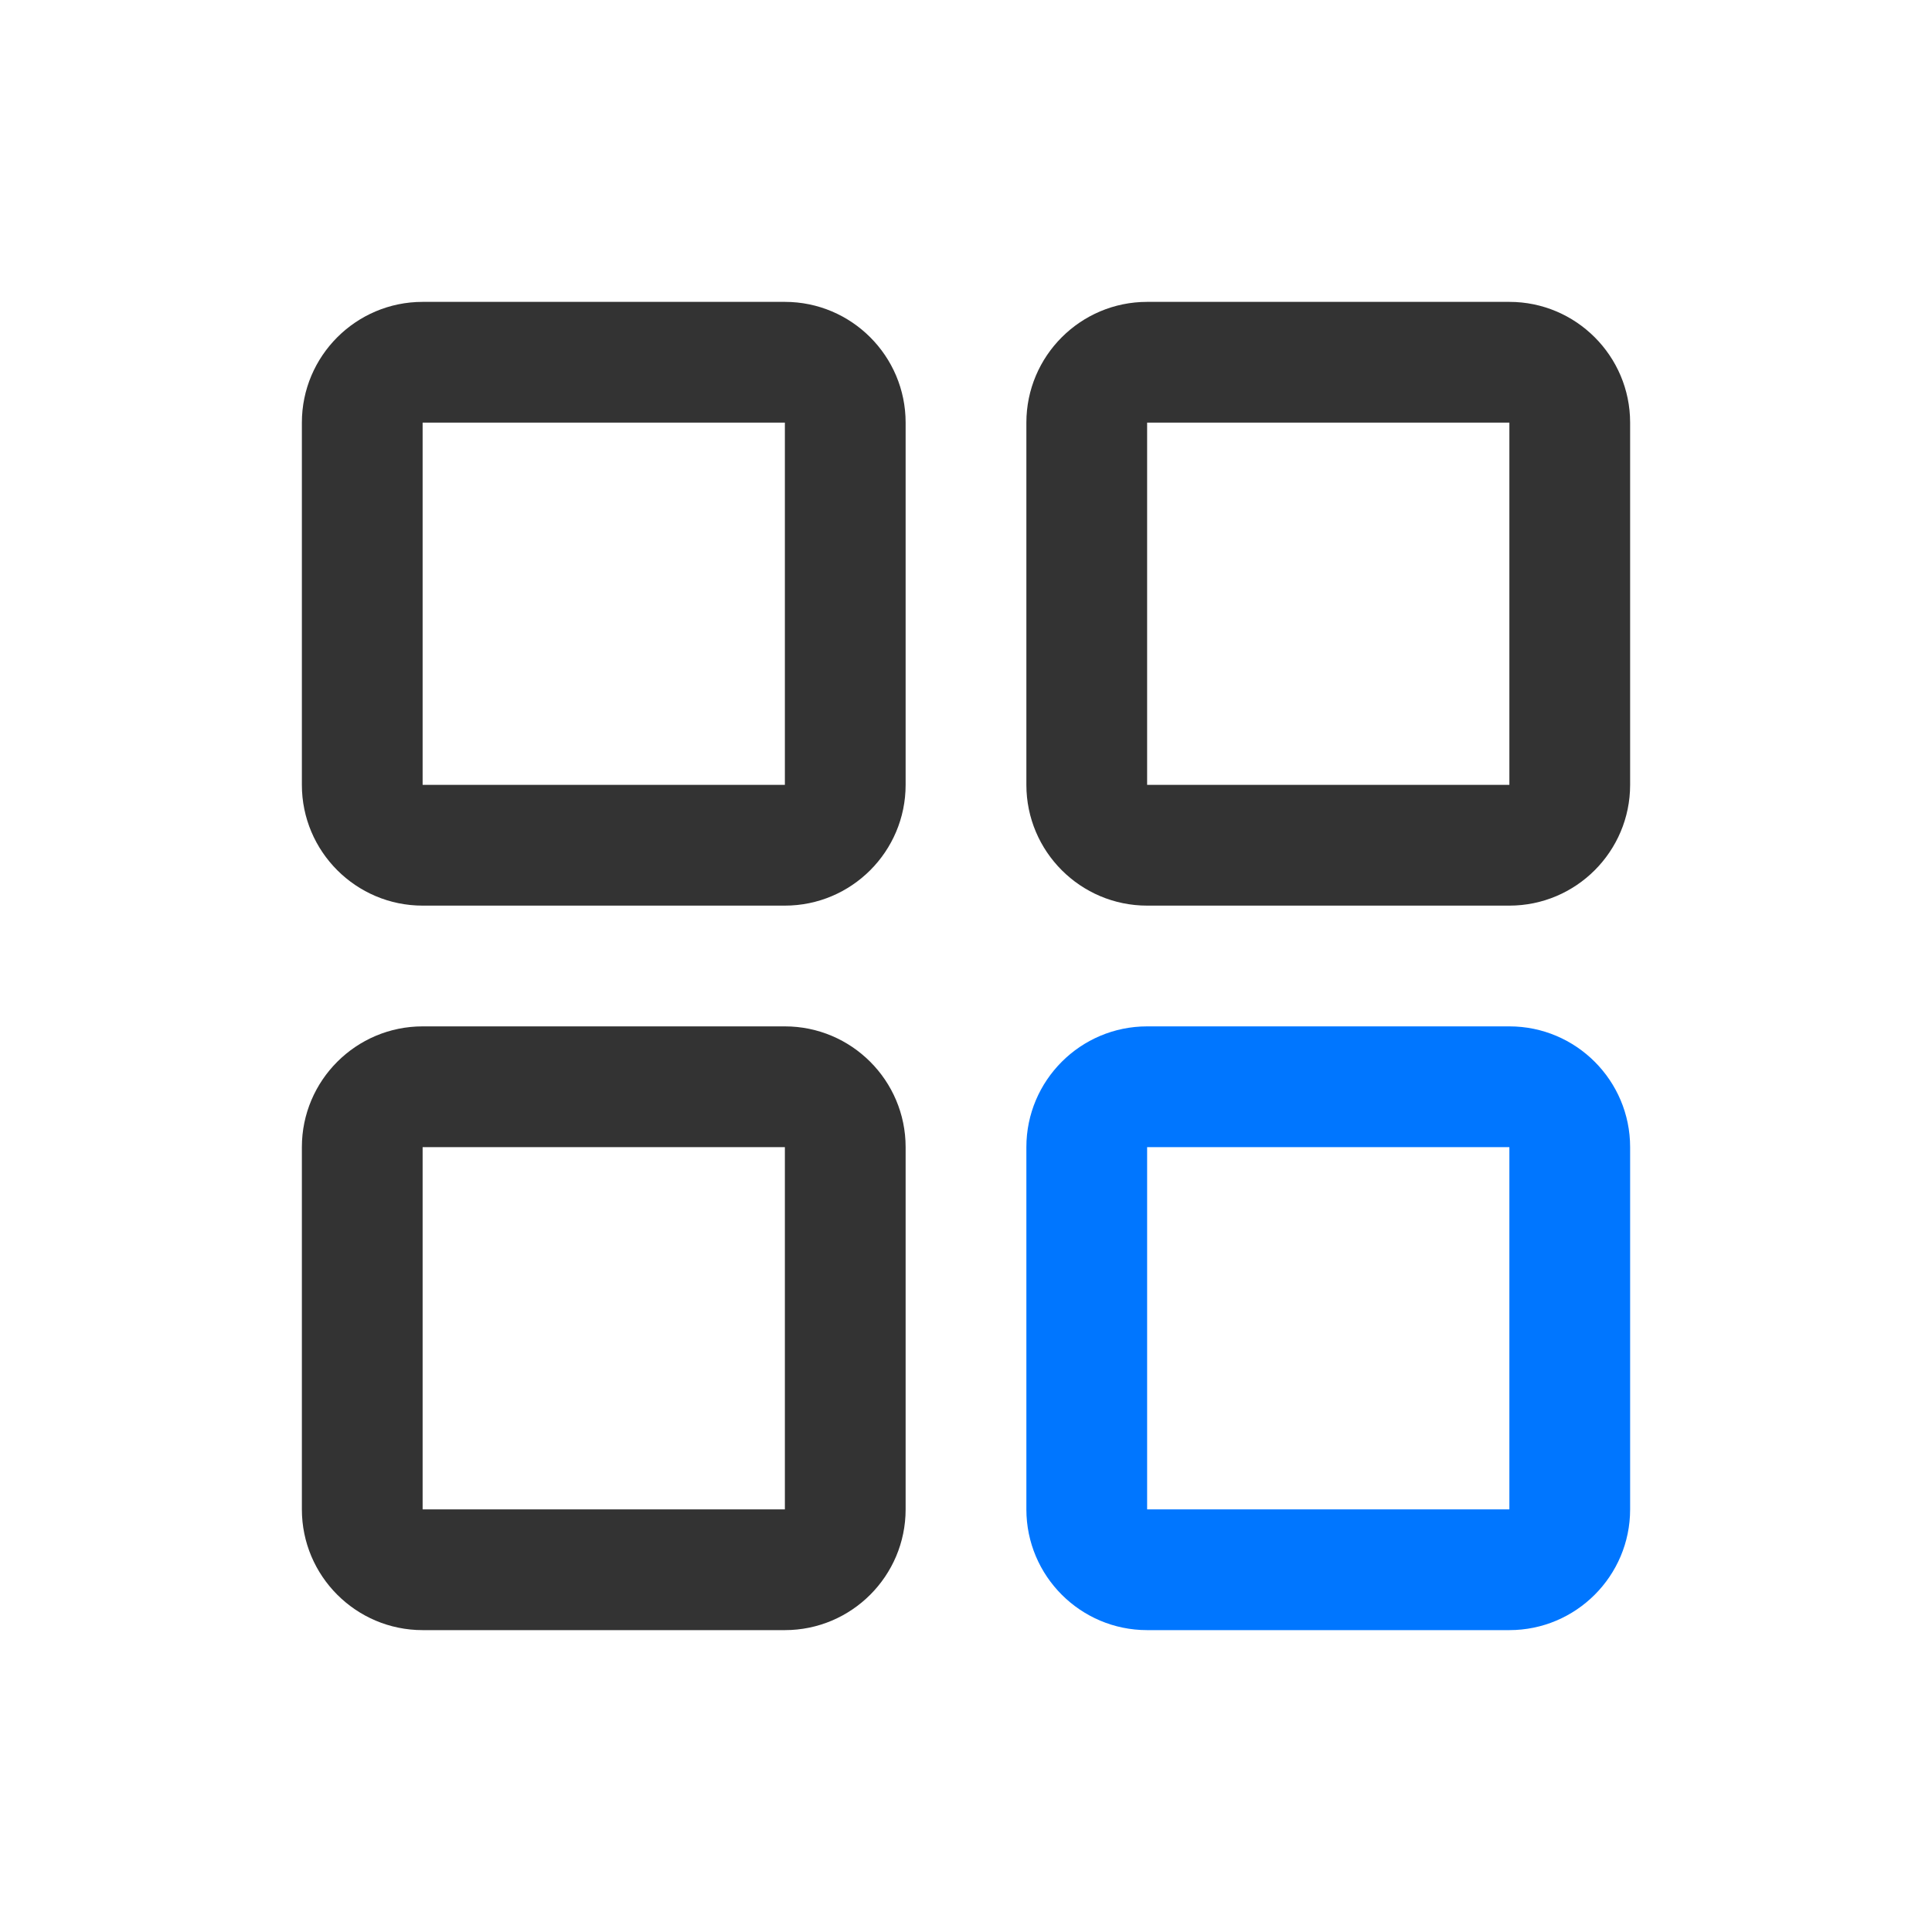 <?xml version="1.0" standalone="no"?><!DOCTYPE svg PUBLIC "-//W3C//DTD SVG 1.1//EN" "http://www.w3.org/Graphics/SVG/1.1/DTD/svg11.dtd"><svg t="1539505054800" class="icon" style="" viewBox="0 0 1024 1024" version="1.1" xmlns="http://www.w3.org/2000/svg" p-id="2598" data-spm-anchor-id="a313x.7781069.0.i5" xmlns:xlink="http://www.w3.org/1999/xlink" width="200" height="200"><defs><style type="text/css"></style></defs><path d="M224 224v192h192V224H224z m0-64h192c35.3 0 64 28.7 64 64v192c0 35.3-28.7 64-64 64H224c-35.3 0-64-28.7-64-64V224c0-35.3 28.7-64 64-64z" fill="#333333" p-id="2599"></path><path d="M608 608v192h192V608H608z m0-64h192c35.3 0 64 28.7 64 64v192c0 35.3-28.7 64-64 64H608c-35.3 0-64-28.7-64-64V608c0-35.3 28.7-64 64-64z" fill="#0076FF" p-id="2600"></path><path d="M224 608v192h192V608H224z m0-64h192c35.3 0 64 28.7 64 64v192c0 35.3-28.7 64-64 64H224c-35.3 0-64-28.7-64-64V608c0-35.3 28.7-64 64-64zM608 224v192h192V224H608z m0-64h192c35.3 0 64 28.7 64 64v192c0 35.3-28.7 64-64 64H608c-35.3 0-64-28.7-64-64V224c0-35.3 28.7-64 64-64z" fill="#333333" p-id="2601"></path></svg>
